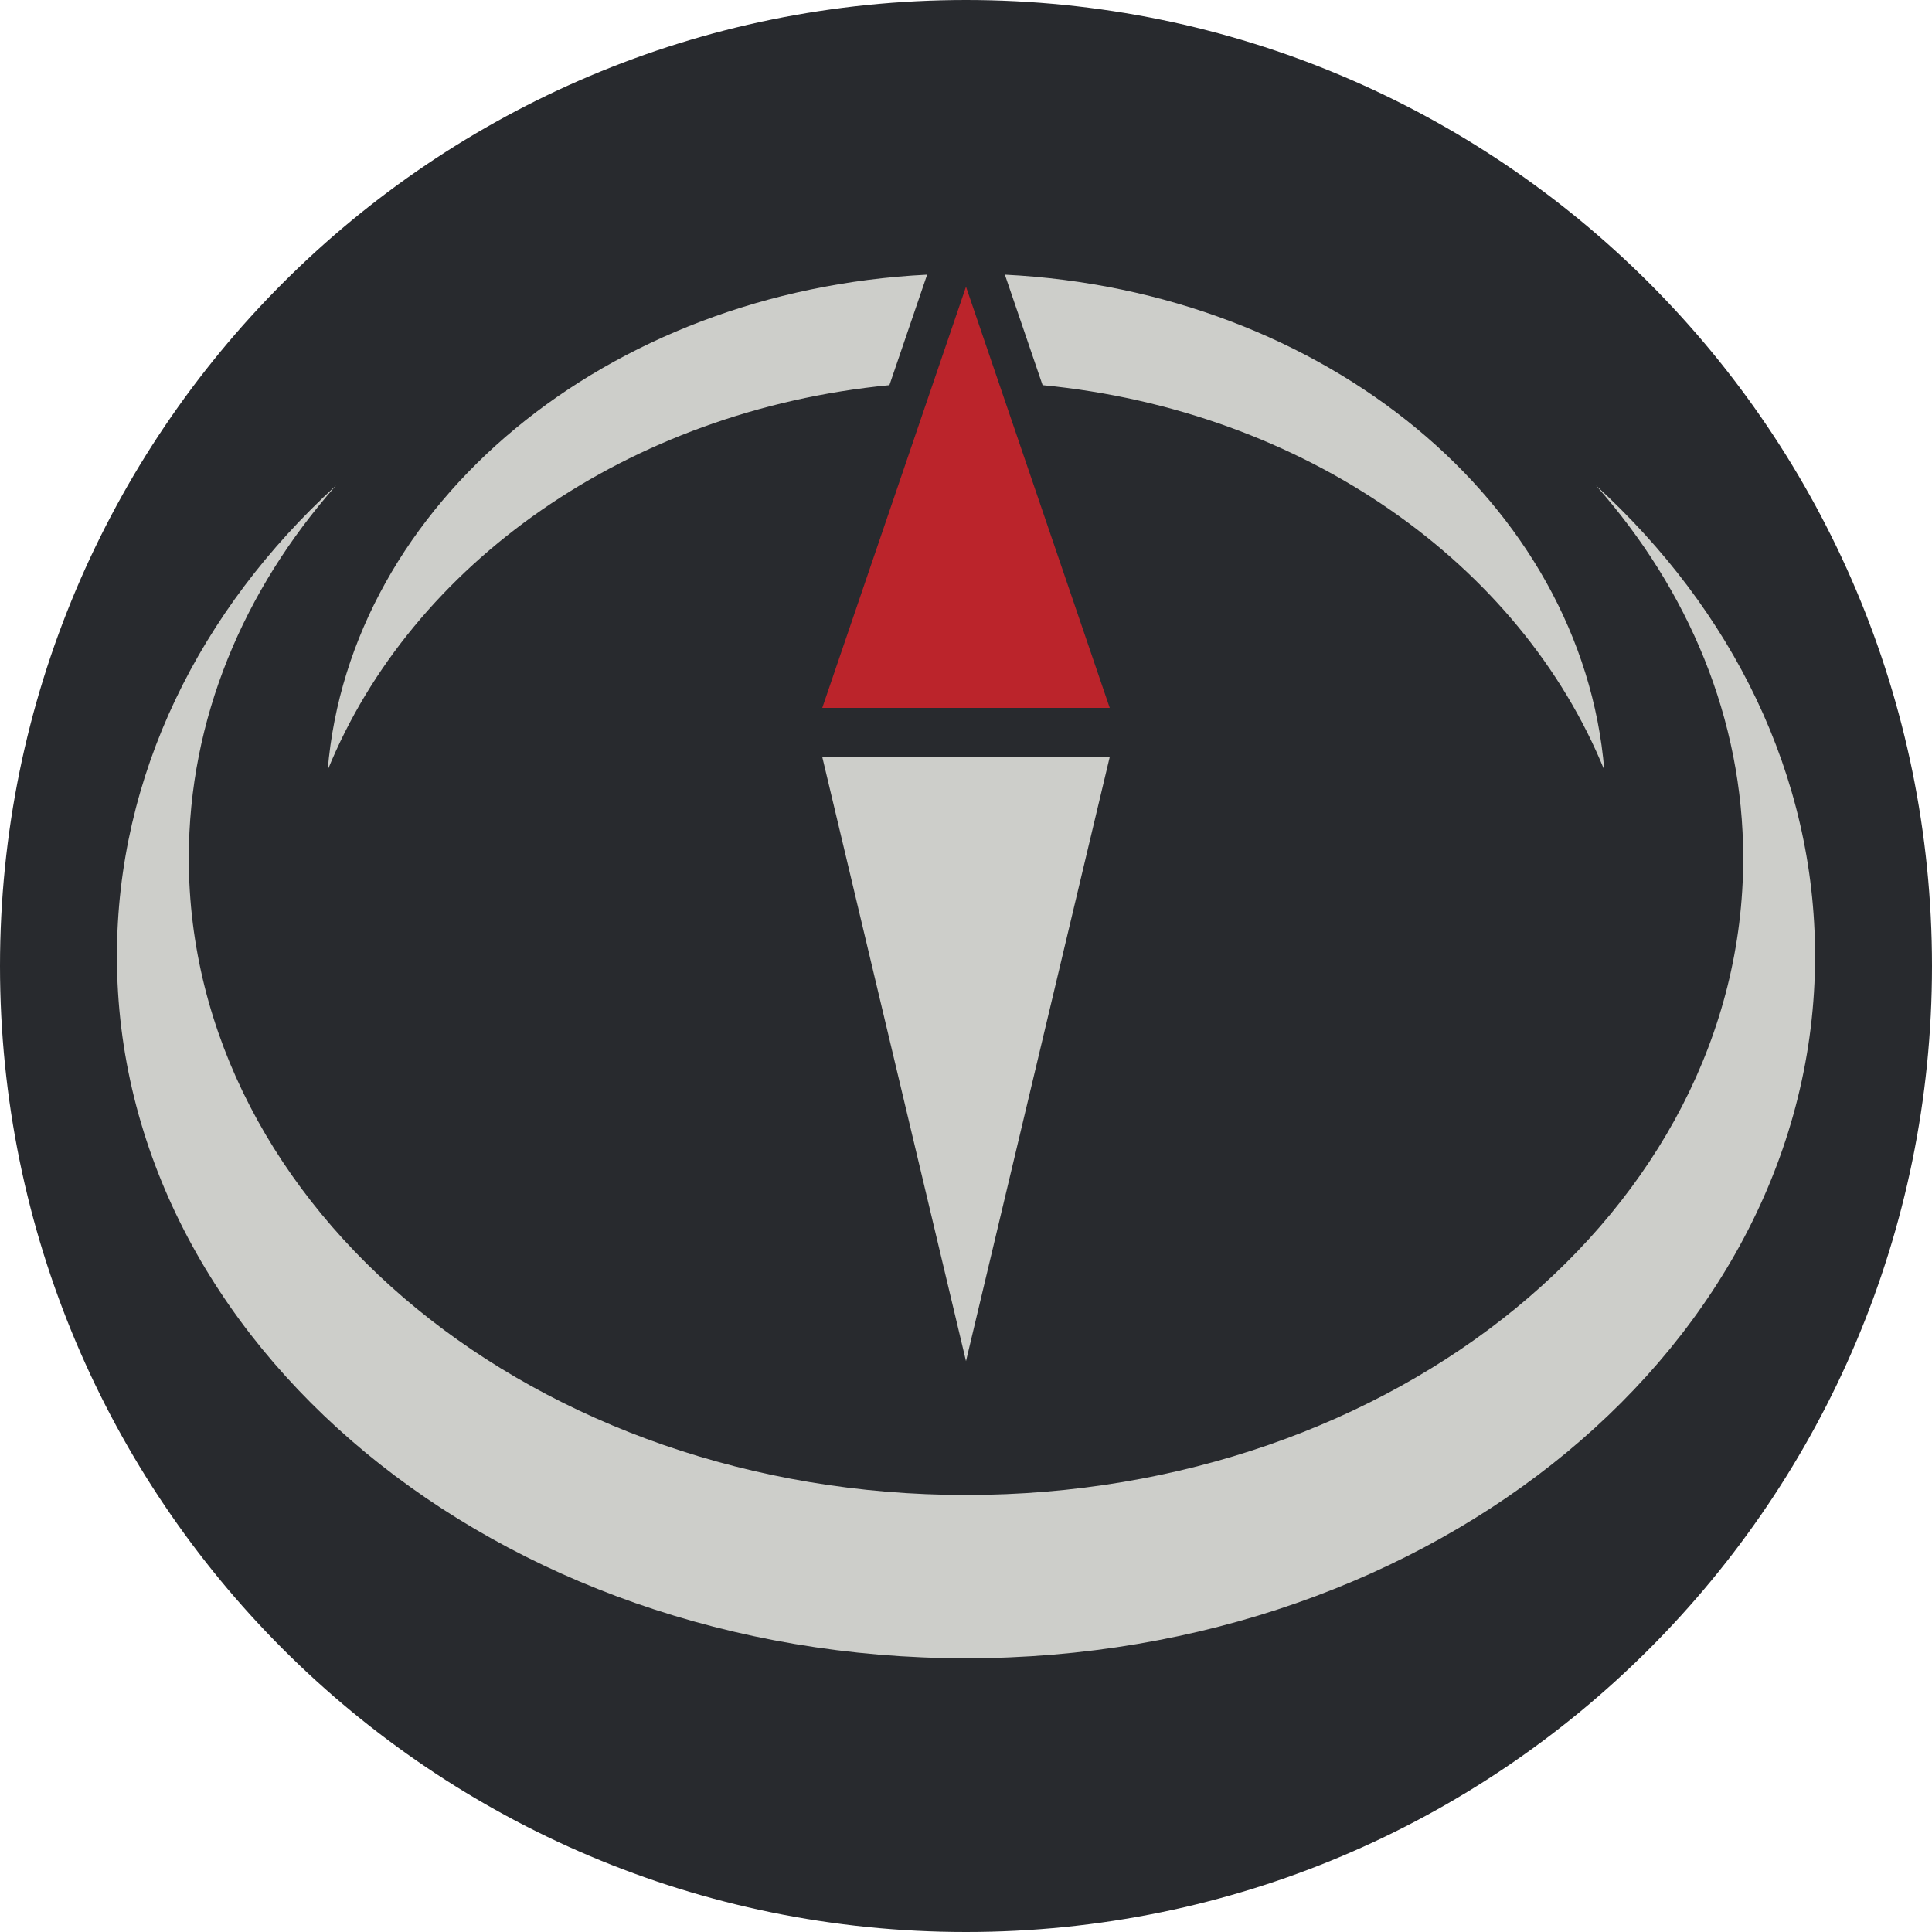 <svg width="25" height="25" xmlns="http://www.w3.org/2000/svg">
  <g fill="none" fill-rule="evenodd">
    <path d="M25 12.5C25 19.404 19.404 25 12.5 25S0 19.404 0 12.5 5.596 0 12.5 0 25 5.596 25 12.5" fill="#282A2E"/>
    <path fill="#BB242B" d="M12.5 3.71L10.64 9.16h3.72L12.5 3.71"/>
    <path fill="#CDCECA" d="M14.36 9.795l-1.86 7.818-1.86-7.818"/>
    <path d="M20.653 6.283c1.197 1.356 1.904 3.02 1.904 4.822 0 4.55-4.503 8.24-10.057 8.24s-10.057-3.69-10.057-8.24c0-1.801.707-3.466 1.904-4.822-1.761 1.611-2.834 3.747-2.834 6.09 0 5.017 4.919 9.085 10.987 9.085 6.068 0 10.987-4.068 10.987-9.085 0-2.343-1.073-4.479-2.834-6.09zm.107 3.685c-.286-3.452-3.609-6.207-7.757-6.414l.488 1.43c3.385.328 6.183 2.311 7.27 4.984zm-16.52 0c.286-3.452 3.609-6.207 7.757-6.414l-.488 1.43c-3.385.328-6.183 2.311-7.27 4.984z" fill="#CDCECA"/>
  </g>
</svg>
